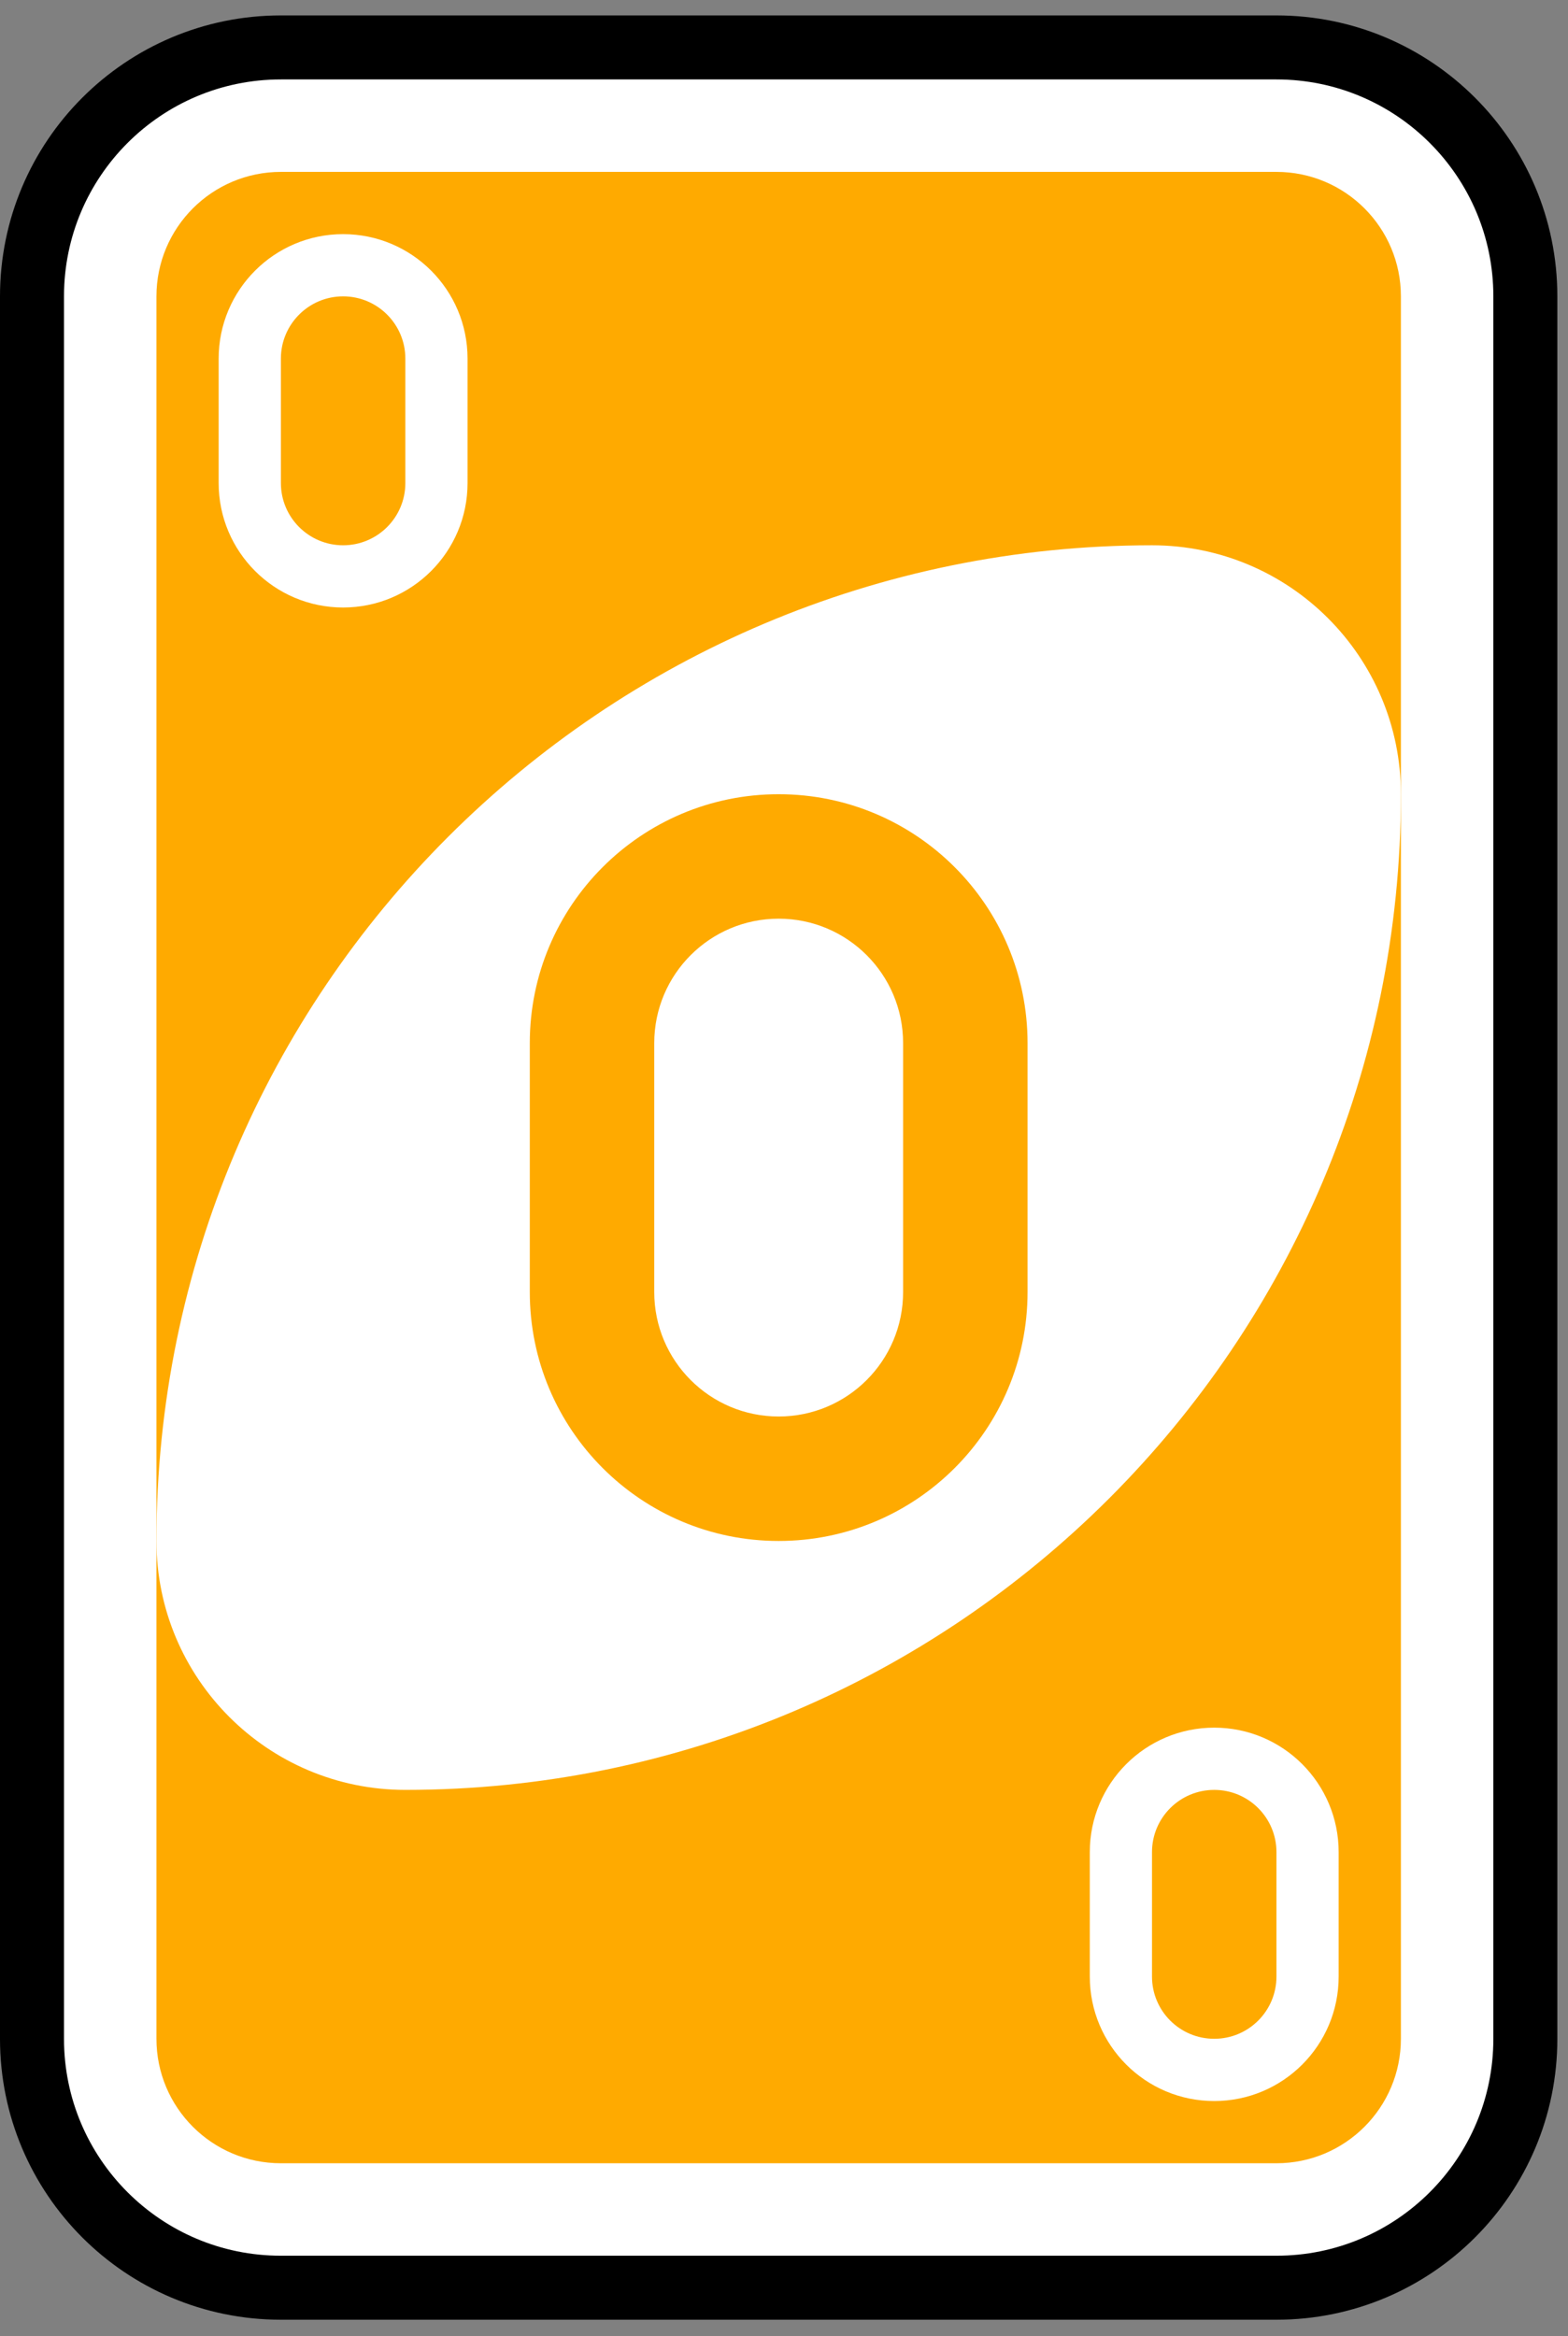 <svg width="49" height="73" viewBox="0 0 49 73" fill="none" xmlns="http://www.w3.org/2000/svg">
<rect x="0" y="0" width="49" height="73" fill="#808080" stroke="none"/>
<path d="M39.889 1.482H8.778C4.482 1.482 1 4.965 1 9.26V63.705C1 68 4.482 71.482 8.778 71.482H39.889C44.184 71.482 47.667 68 47.667 63.705V9.26C47.667 4.965 44.184 1.482 39.889 1.482Z" fill="white" stroke="black" stroke-width="2"/>
<path d="M39.889 5.371H8.778C6.63 5.371 4.889 7.112 4.889 9.26V63.704C4.889 65.852 6.63 67.593 8.778 67.593H39.889C42.037 67.593 43.778 65.852 43.778 63.704V9.26C43.778 7.112 42.037 5.371 39.889 5.371Z" fill="#FFAA00"/>
<path fill-rule="evenodd" clip-rule="evenodd" d="M36 17.038C18.818 17.038 4.889 30.967 4.889 48.149C4.889 52.444 8.371 55.927 12.667 55.927C29.849 55.927 43.778 41.998 43.778 24.816C43.778 20.52 40.296 17.038 36 17.038Z" fill="white"/>
<path fill-rule="evenodd" clip-rule="evenodd" d="M24.333 24.816C20.038 24.816 16.556 28.298 16.556 32.593V40.371C16.556 44.667 20.038 48.149 24.333 48.149C28.629 48.149 32.111 44.667 32.111 40.371V32.593C32.111 28.298 28.629 24.816 24.333 24.816ZM24.333 28.705C26.481 28.705 28.222 30.446 28.222 32.593V40.371C28.222 42.519 26.481 44.26 24.333 44.26C22.186 44.26 20.445 42.519 20.445 40.371V32.593C20.445 30.446 22.186 28.705 24.333 28.705Z" fill="#FFAA00"/>
<path fill-rule="evenodd" clip-rule="evenodd" d="M10.722 7.316C8.575 7.316 6.833 9.057 6.833 11.205V15.094C6.833 17.241 8.575 18.982 10.722 18.982C12.87 18.982 14.611 17.241 14.611 15.094V11.205C14.611 9.057 12.87 7.316 10.722 7.316ZM10.722 9.26C11.796 9.26 12.667 10.131 12.667 11.205V15.094C12.667 16.167 11.796 17.038 10.722 17.038C9.649 17.038 8.778 16.167 8.778 15.094V11.205C8.778 10.131 9.649 9.26 10.722 9.26Z" fill="white"/>
<path fill-rule="evenodd" clip-rule="evenodd" d="M37.945 53.982C35.797 53.982 34.056 55.723 34.056 57.871V61.76C34.056 63.908 35.797 65.649 37.945 65.649C40.092 65.649 41.833 63.908 41.833 61.76V57.871C41.833 55.723 40.092 53.982 37.945 53.982ZM37.945 55.927C39.018 55.927 39.889 56.797 39.889 57.871V61.76C39.889 62.834 39.018 63.704 37.945 63.704C36.871 63.704 36 62.834 36 61.76V57.871C36 56.797 36.871 55.927 37.945 55.927Z" fill="white"/>
</svg>

